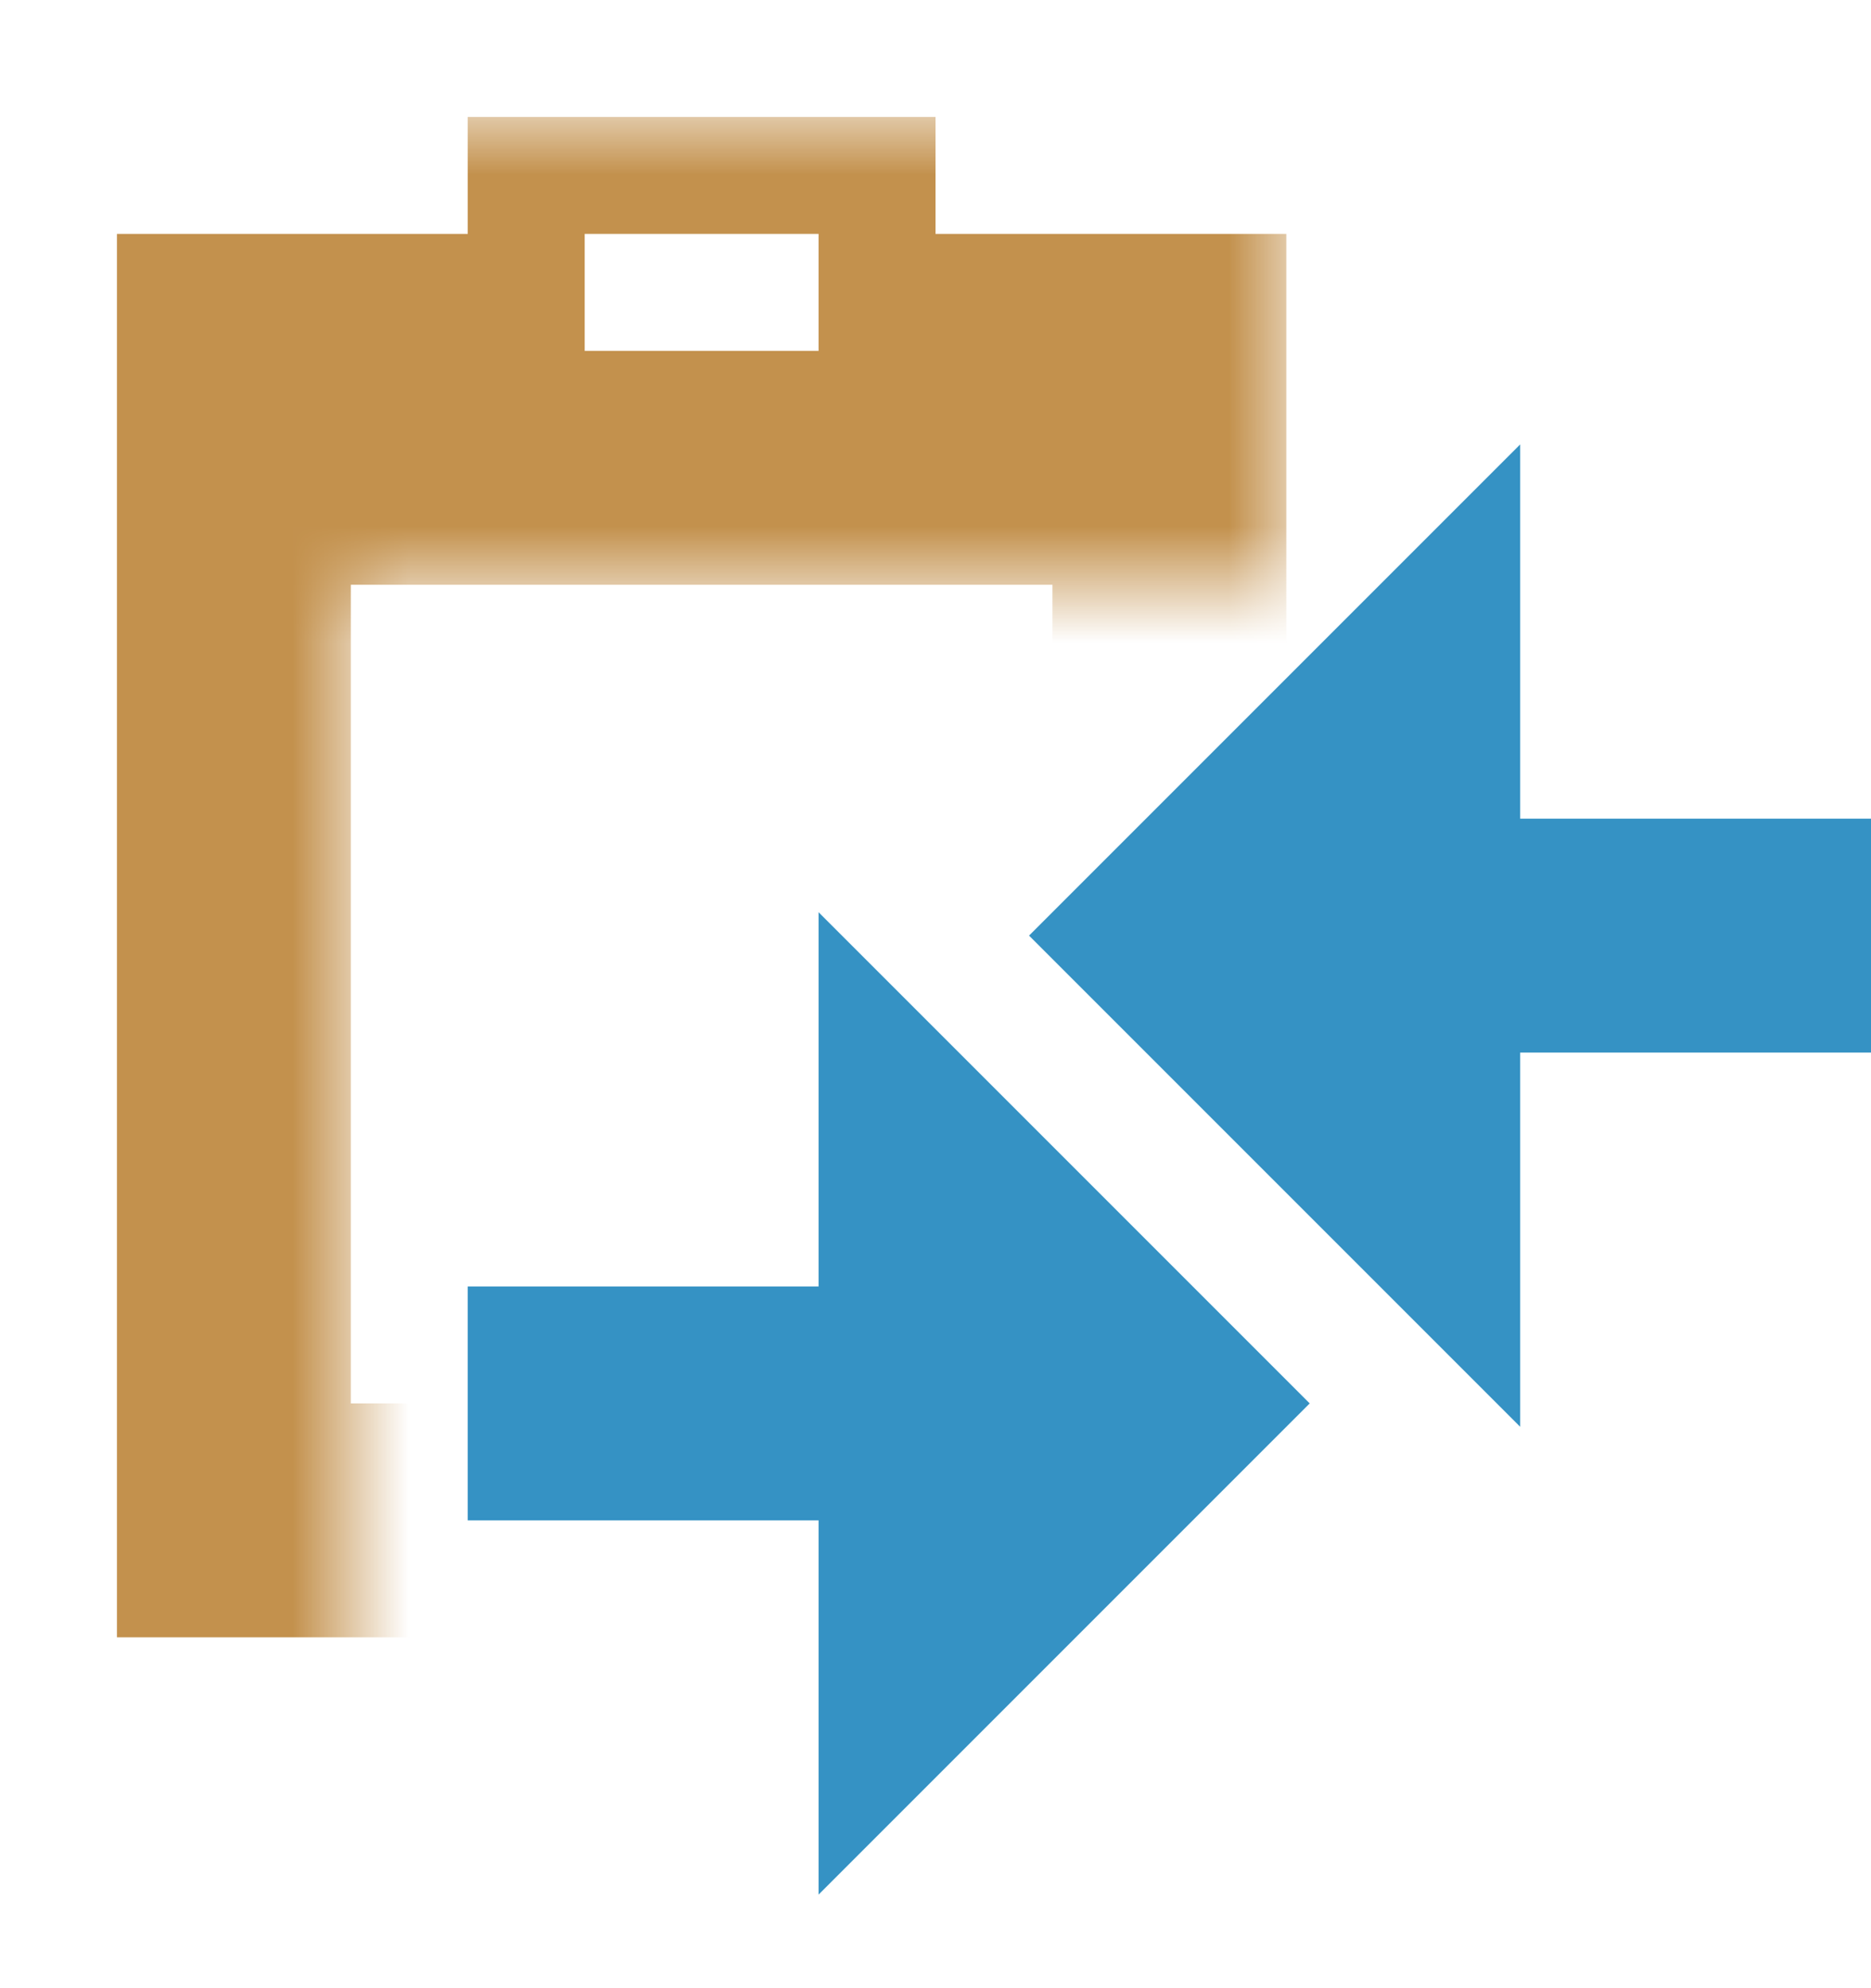 <!-- Copyright 2000-2021 JetBrains s.r.o. Use of this source code is governed by the Apache 2.0 license that can be found in the LICENSE file. -->
<svg width="16" height="17" viewBox="0 0 16 17" fill="none" xmlns="http://www.w3.org/2000/svg">
  <g id="diffWithClipboard_dark">
    <g id="actions/menu-paste">
      <mask id="mask0" maskUnits="userSpaceOnUse" x="0" y="1" width="11" height="15">
        <path id="Mask" fill-rule="evenodd" clip-rule="evenodd" d="M0 1H11V5H3V16H0V1Z" fill="white"/>
      </mask>
      <g mask="url(#mask0)">
        <g id="actions/menu-paste_2">
          <g id="paste_dark">
            <path id="Shape" fill-rule="evenodd" clip-rule="evenodd" d="M4 2V1H8V2H11V14H1V2H4ZM5 2V3H7V2H5ZM3 5V12H9V5H3Z" fill="#c3914d"/>
          </g>
        </g>
      </g>
    </g>
    <g id="Group">
      <path id="Combined Shape" fill-rule="evenodd" clip-rule="evenodd" d="M16 9V7H13V3.8L8.8 8L13 12.2V9H16Z" fill="#3592C4"/>
      <path id="Combined Shape_2" fill-rule="evenodd" clip-rule="evenodd" d="M4 13L4 11H7V7.8L11.2 12L7 16.2V13H4Z" fill="#3592C4"/>
    </g>
  </g>
</svg>
